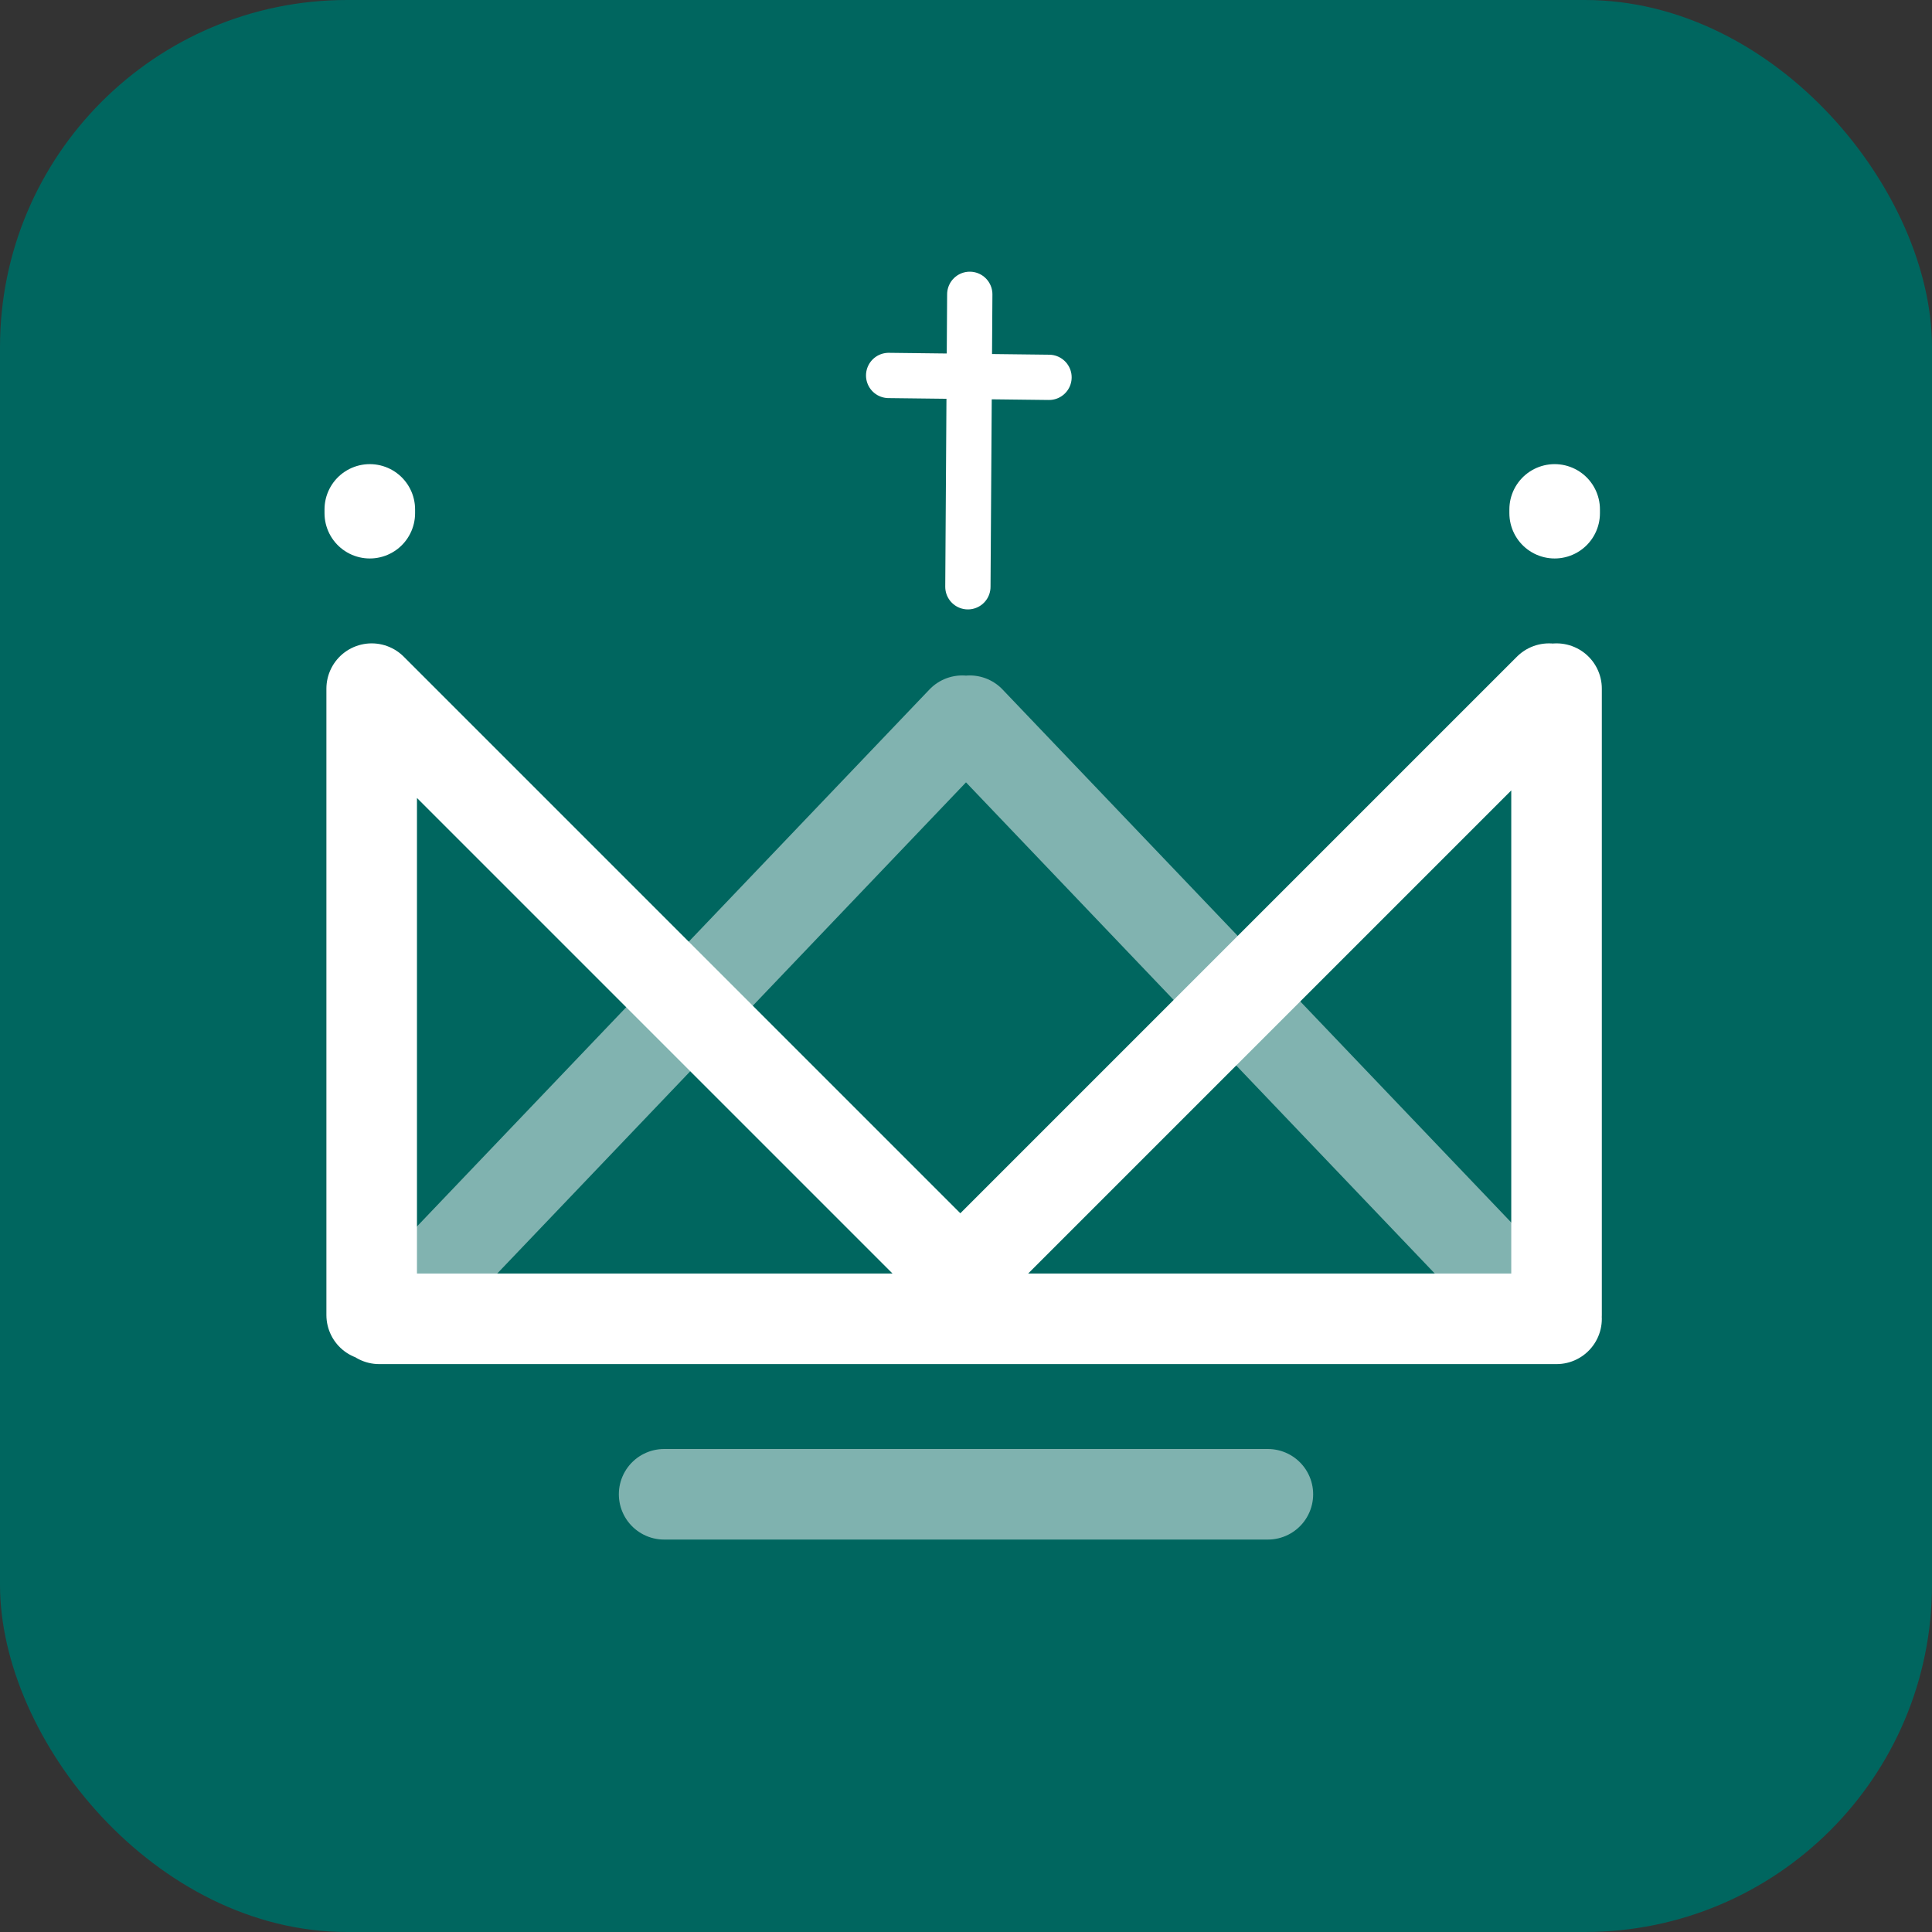 <svg height="128" viewBox="0 0 128 128" width="128" xmlns="http://www.w3.org/2000/svg"><rect x="0" y="0" width="128" height="128" fill="#333333" stroke="none"/><g fill="none" fill-rule="evenodd"><rect fill="#00665f" fill-rule="nonzero" height="128" rx="23" width="128"/><g stroke="#fff" stroke-linecap="round" stroke-linejoin="round" transform="translate(24.25 19.5)"><g stroke-width="6"><path d="m2.875 66.625 36.625-38.375m37.125 38.375-36.625-38.375" opacity=".505"/><path d="m.375 26.125v41.5m78.5-41.5v41.5m0 .25h-78m-.5-41.75 41.5 41.5m36.5-41.5-41.75 41.75"/><path d="m19.75 79.5h40" opacity=".499"/><path d="m78.75 14.25v.25"/><path d="m.25 14.25v.25"/></g><path d="m40 0-.125 19.375m5.375-13.875-10.625-.125" stroke-width="3"/></g></g></svg>